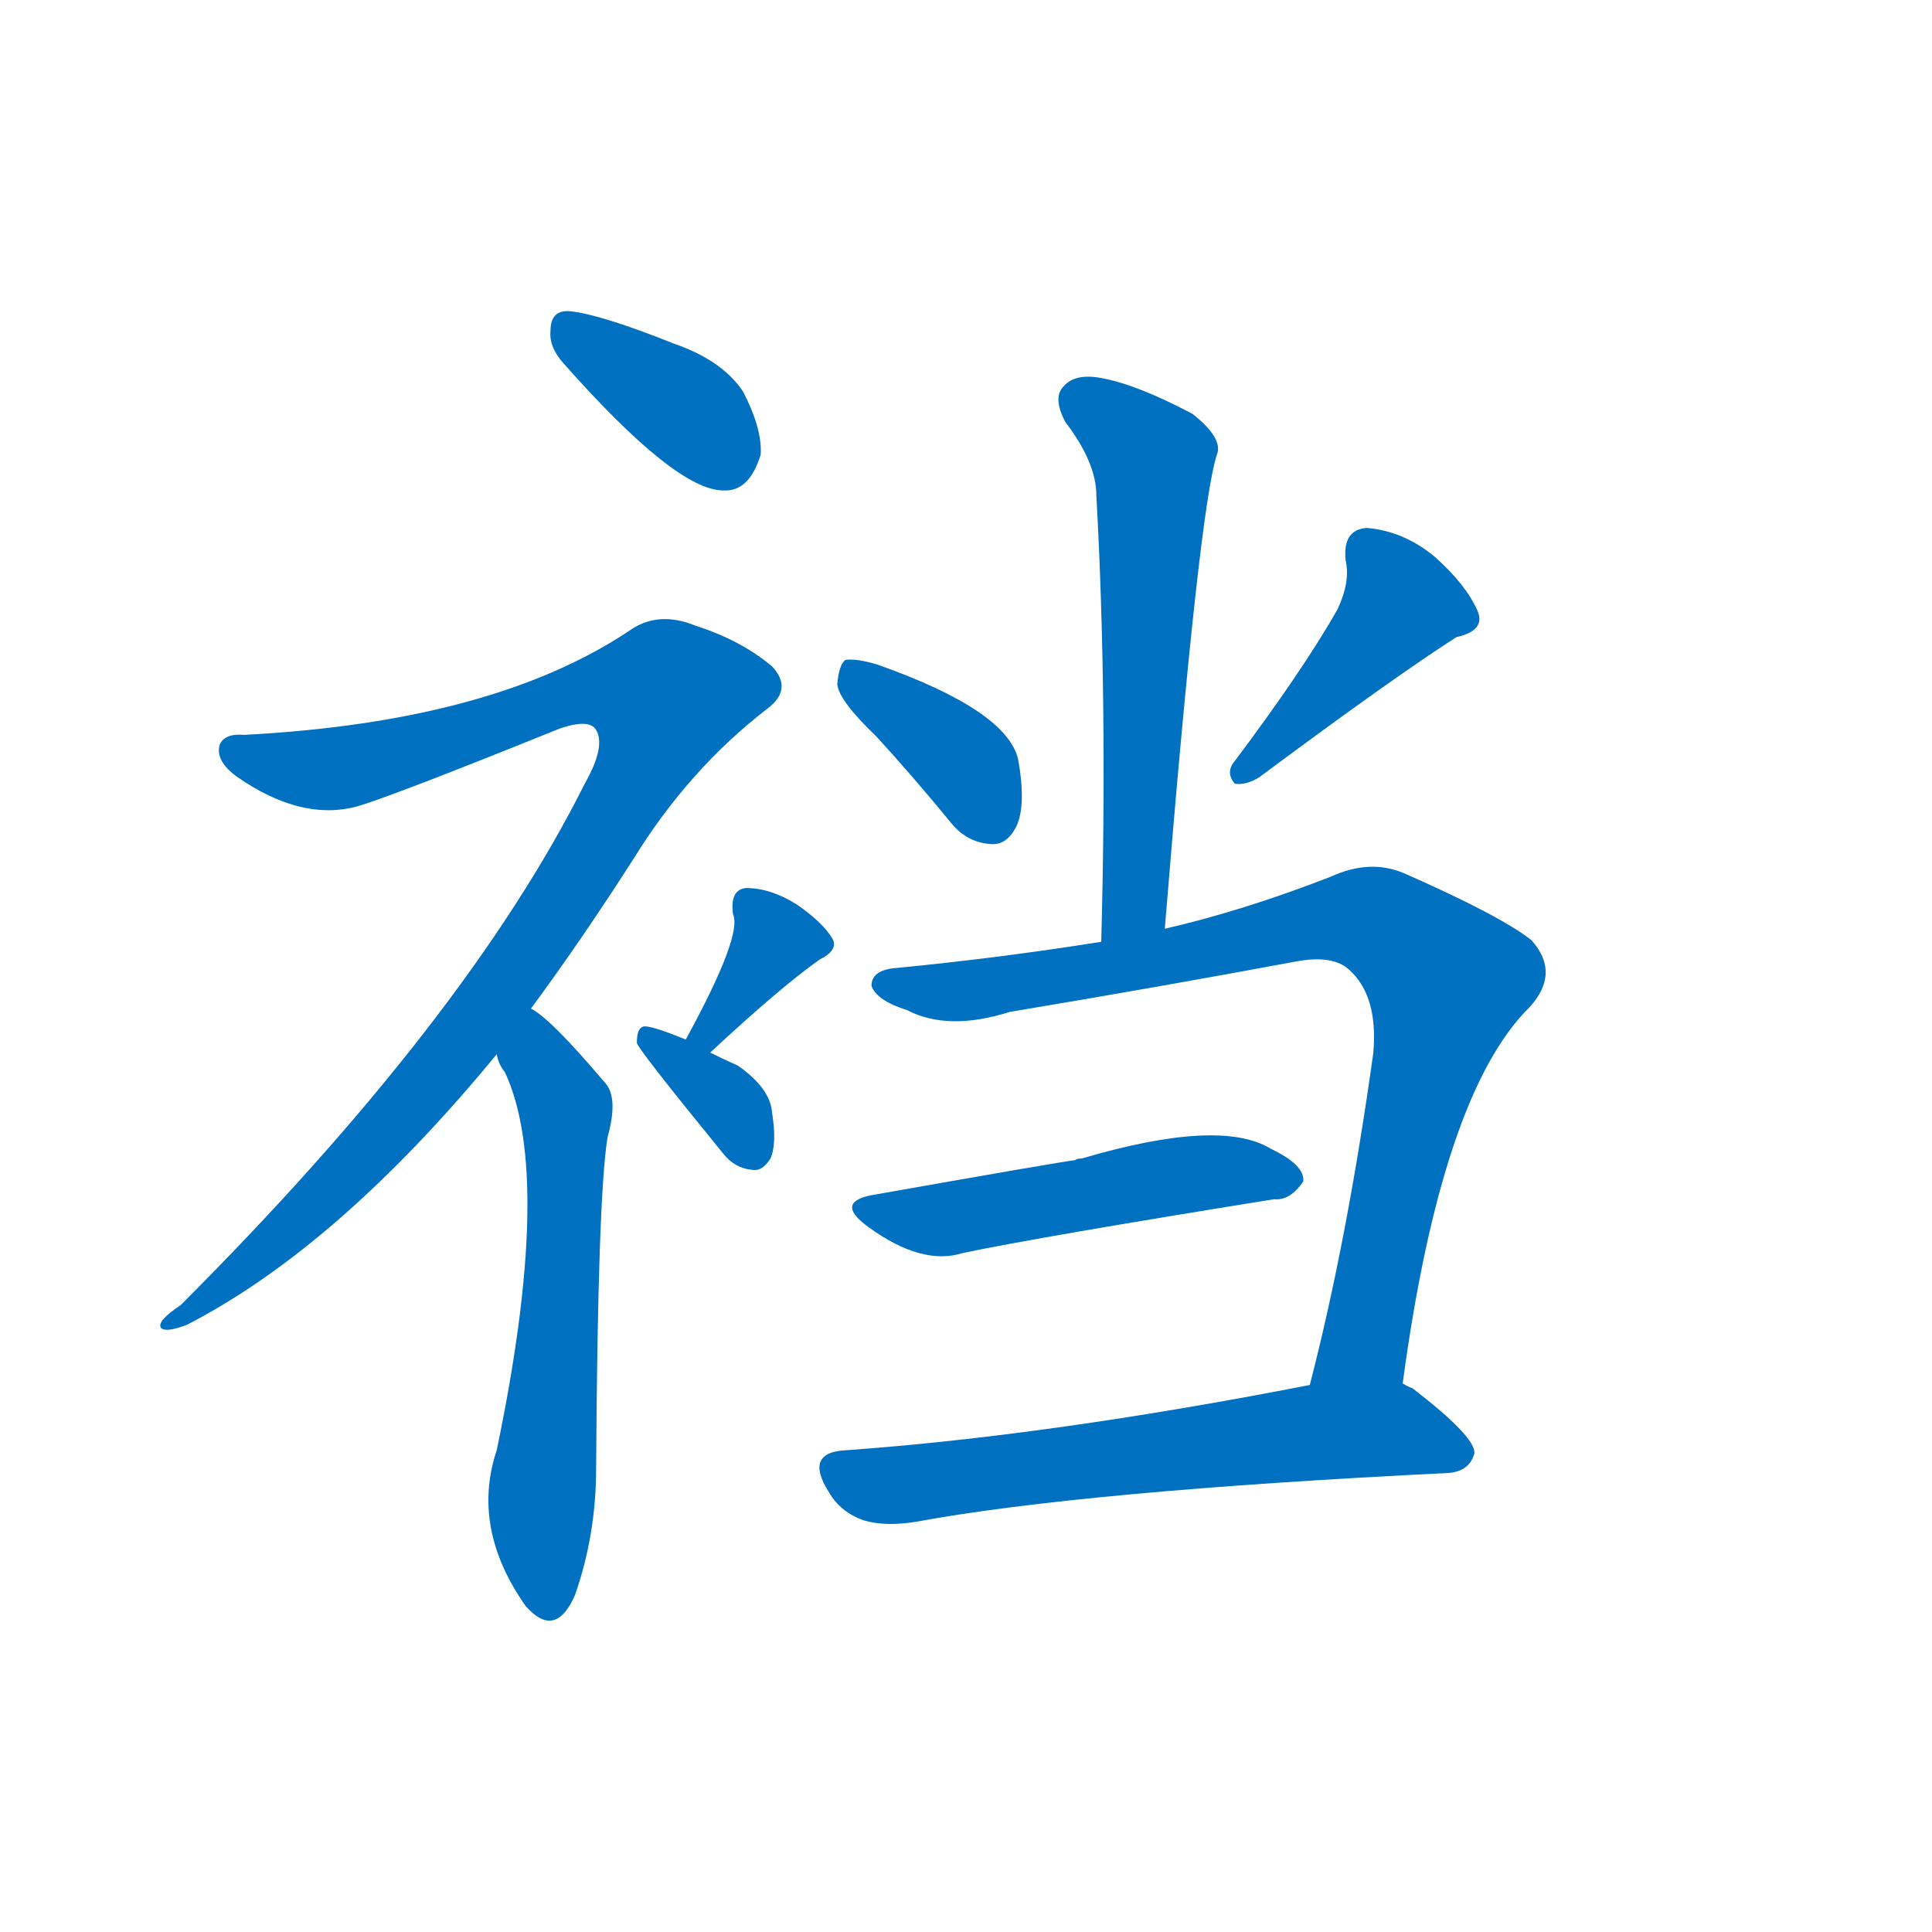 <svg width='83' height='83' >
                                <g transform="translate(3, 70) scale(0.07, -0.07)">
                                    <!-- 先将完整的字以灰色字体绘制完成，层级位于下面 -->
                                                                        <path d="M 303 777 Q 372 699 401 699 Q 417 698 424 721 Q 425 737 413 760 Q 400 779 371 789 Q 326 807 307 809 Q 295 810 295 797 Q 294 787 303 777 Z" style="fill: #0070C0;"></path>
                                                                        <path d="M 283 381 Q 314 423 346 473 Q 380 528 428 565 Q 444 577 431 591 Q 412 607 384 616 Q 362 625 345 614 Q 261 557 107 549 Q 95 550 92 543 Q 89 533 103 523 Q 142 496 176 505 Q 197 511 301 553 Q 319 559 323 552 Q 329 542 316 519 Q 244 375 68 199 Q 53 189 56 185 Q 59 182 72 187 Q 165 235 262 353 L 283 381 Z" style="fill: #0070C0;"></path>
                                                                        <path d="M 262 353 Q 263 347 267 342 Q 297 278 262 110 Q 246 62 280 14 Q 281 13 283 11 Q 299 -4 310 21 Q 323 58 323 99 Q 324 265 330 302 Q 337 327 328 336 Q 295 375 283 381 C 259 399 250 380 262 353 Z" style="fill: #0070C0;"></path>
                                                                        <path d="M 393 354 Q 436 394 460 411 Q 472 417 468 424 Q 462 434 446 445 Q 430 455 415 455 Q 405 454 407 439 Q 413 426 378 362 C 364 336 371 334 393 354 Z" style="fill: #0070C0;"></path>
                                                                        <path d="M 378 362 Q 356 371 352 370 Q 348 369 348 360 Q 348 357 401 292 Q 408 283 419 282 Q 425 281 430 289 Q 434 298 431 317 Q 430 332 410 346 Q 401 350 393 354 L 378 362 Z" style="fill: #0070C0;"></path>
                                                                        <path d="M 672 430 Q 693 688 704 721 Q 708 731 689 746 Q 655 764 633 768 Q 617 771 610 763 Q 603 756 611 741 Q 630 716 630 696 Q 637 570 633 422 C 632 392 670 400 672 430 Z" style="fill: #0070C0;"></path>
                                                                        <path d="M 495 548 Q 517 524 540 496 Q 550 483 565 482 Q 575 481 581 493 Q 587 506 582 534 Q 575 564 496 592 Q 483 596 476 595 Q 472 592 471 580 Q 472 570 495 548 Z" style="fill: #0070C0;"></path>
                                                                        <path d="M 778 626 Q 757 589 715 533 Q 709 526 715 519 Q 722 518 730 523 Q 812 584 851 609 Q 869 613 864 625 Q 857 641 838 658 Q 819 674 796 676 Q 781 675 783 656 Q 786 643 778 626 Z" style="fill: #0070C0;"></path>
                                                                        <path d="M 818 151 Q 842 329 896 382 Q 915 403 897 423 Q 878 438 819 464 Q 798 473 774 462 Q 720 441 672 430 L 633 422 Q 570 412 508 406 Q 492 405 492 395 Q 495 386 514 380 Q 539 367 577 379 Q 667 394 753 410 Q 775 414 785 405 Q 803 389 800 354 Q 784 239 761 150 C 754 121 814 121 818 151 Z" style="fill: #0070C0;"></path>
                                                                        <path d="M 495 267 Q 468 263 490 247 Q 523 223 548 231 Q 596 241 739 264 Q 749 263 757 275 Q 758 285 737 295 Q 706 314 621 289 Q 618 289 617 288 Q 608 287 495 267 Z" style="fill: #0070C0;"></path>
                                                                        <path d="M 761 150 Q 602 119 477 110 Q 450 109 466 84 Q 473 72 487 67 Q 500 63 519 66 Q 622 85 846 96 Q 859 97 862 108 Q 863 118 824 148 Q 821 149 818 151 L 761 150 Z" style="fill: #0070C0;"></path>
                                    
                                    
                                                                                                                                                                                                                                                                                                                                                                                                                                                                                                                                                                                                                                                                                                                                                                                                                                                                                                                                                </g>
                            </svg>